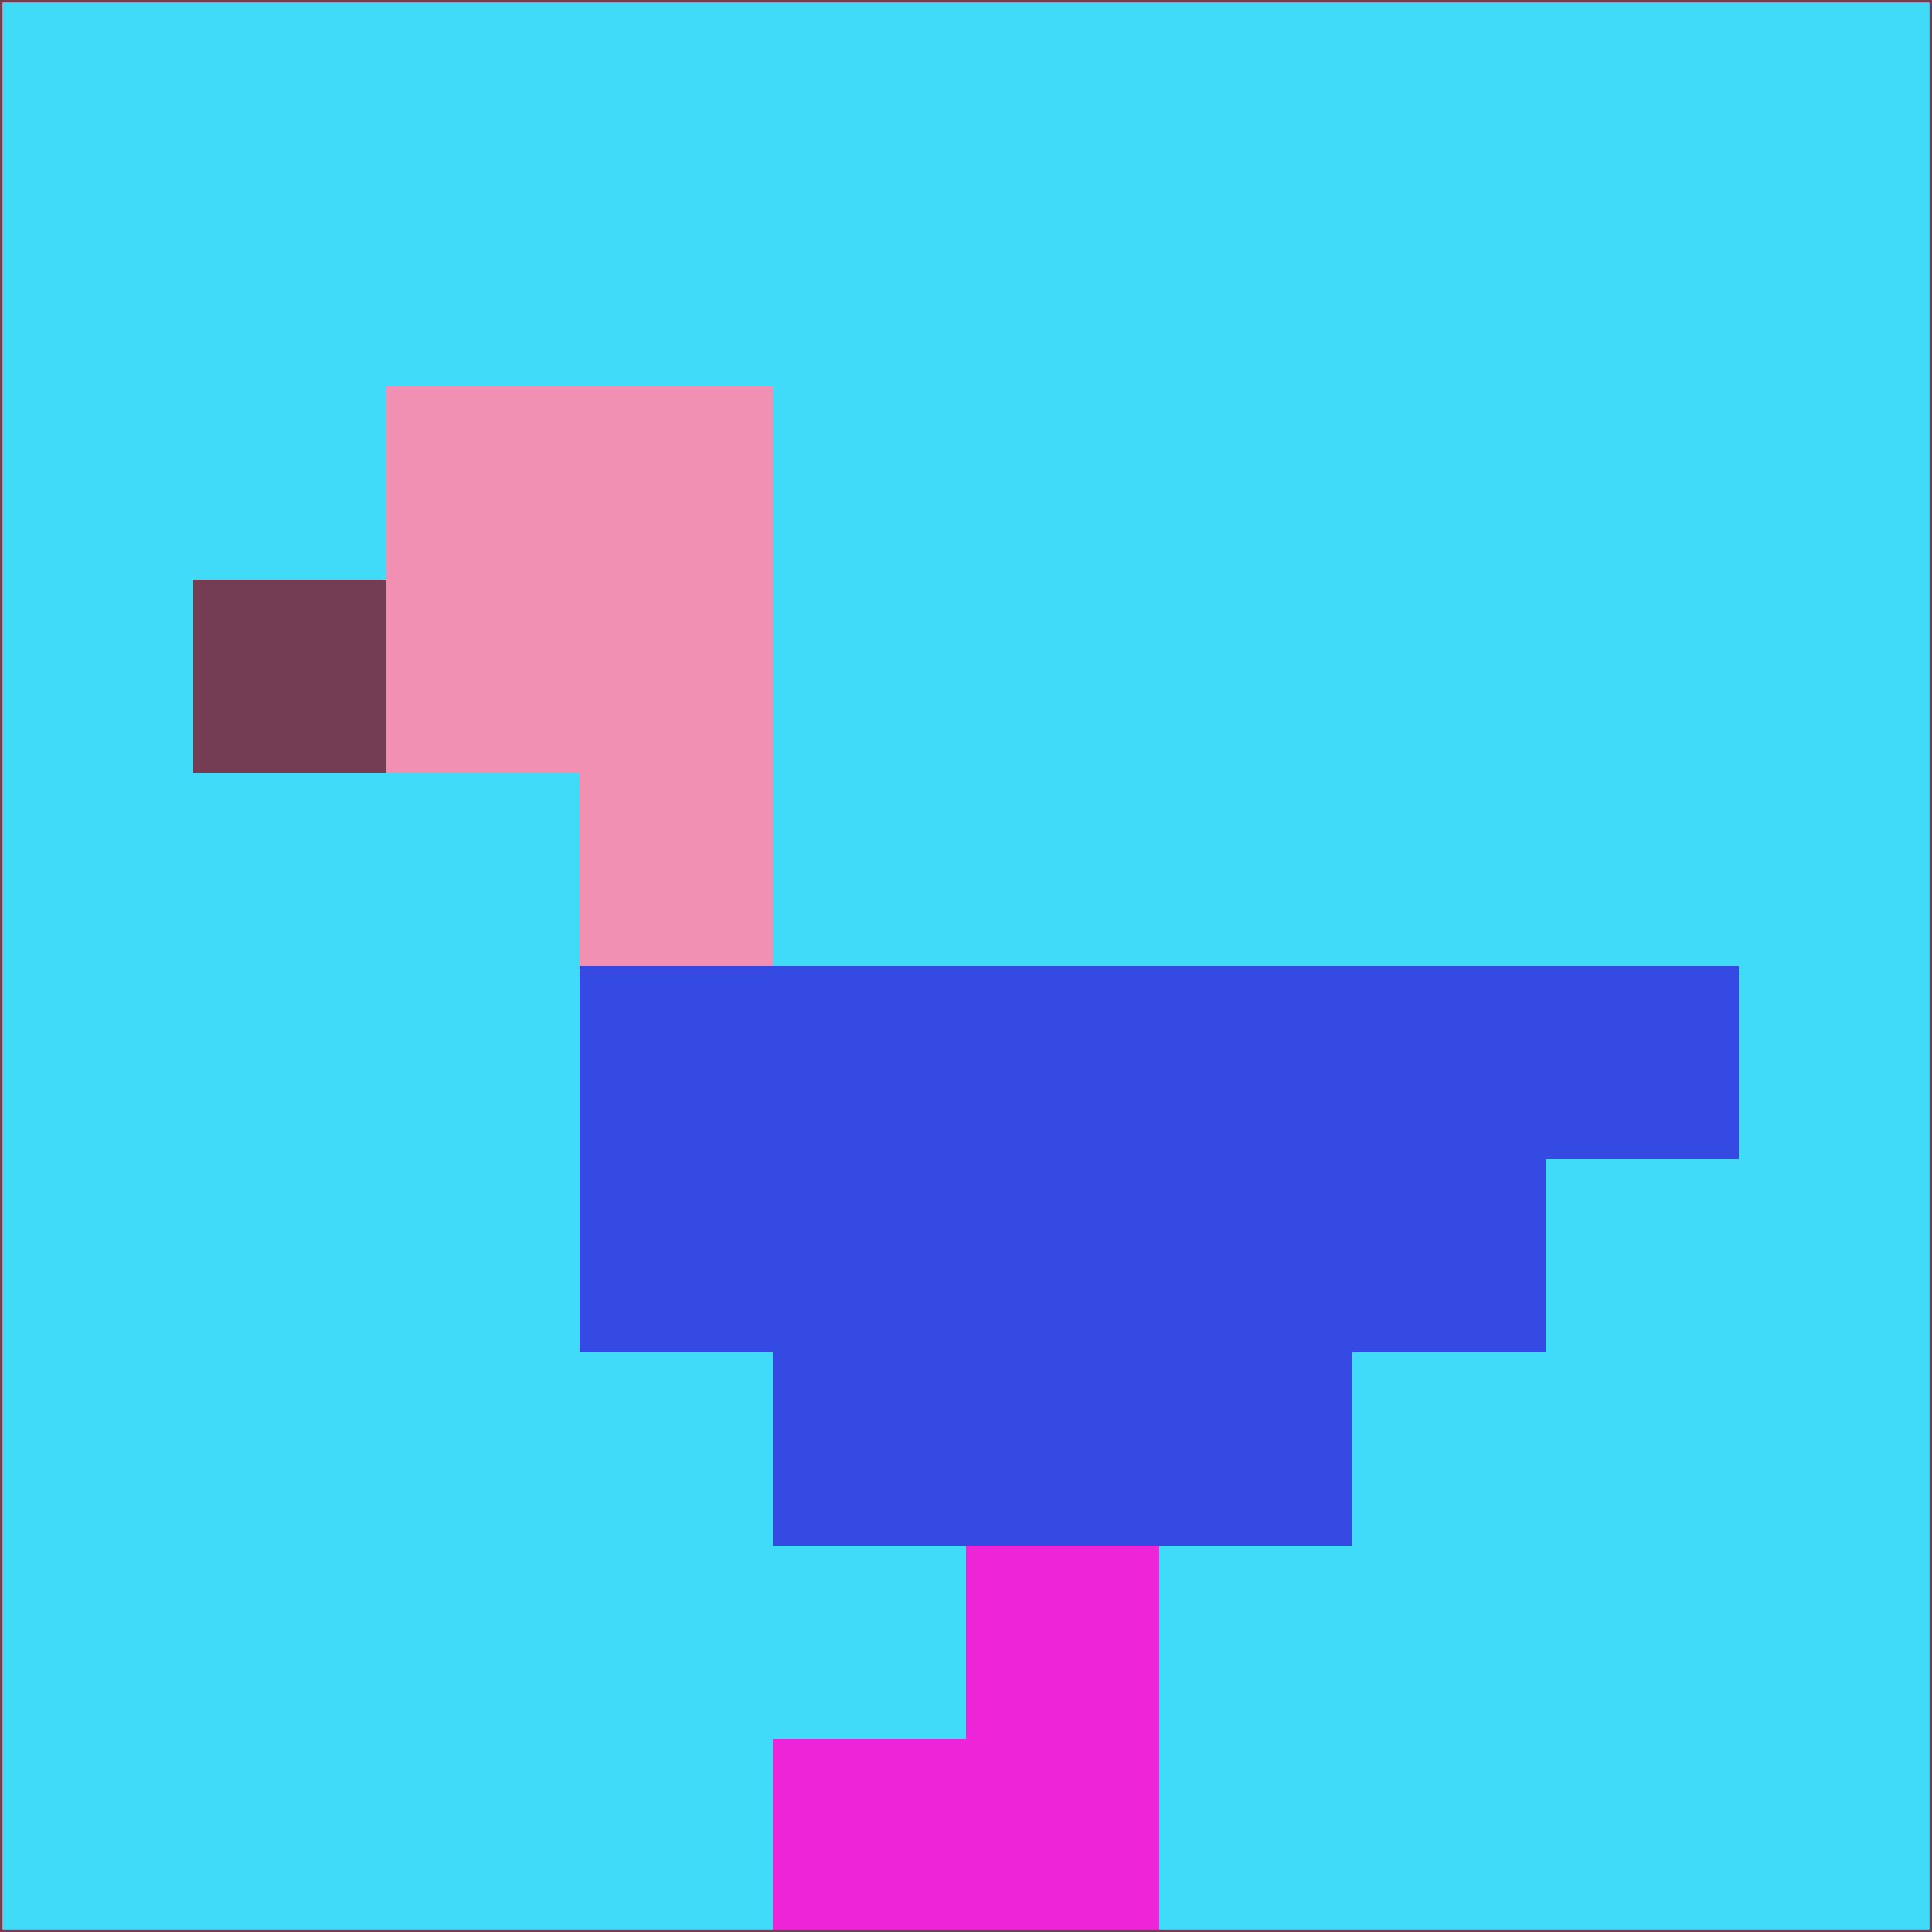 <svg xmlns="http://www.w3.org/2000/svg" version="1.1" width="785" height="785">
  <title>'goose-pfp-694263' by Dmitri Cherniak (Cyberpunk Edition)</title>
  <desc>
    seed=483614
    backgroundColor=#40dbf9
    padding=20
    innerPadding=0
    timeout=500
    dimension=1
    border=false
    Save=function(){return n.handleSave()}
    frame=12

    Rendered at 2024-09-15T22:37:00.523Z
    Generated in 1ms
    Modified for Cyberpunk theme with new color scheme
  </desc>
  <defs/>
  <rect width="100%" height="100%" fill="#40dbf9"/>
  <g>
    <g id="0-0">
      <rect x="0" y="0" height="785" width="785" fill="#40dbf9"/>
      <g>
        <!-- Neon blue -->
        <rect id="0-0-2-2-2-2" x="157" y="157" width="157" height="157" fill="#f190b2"/>
        <rect id="0-0-3-2-1-4" x="235.5" y="157" width="78.5" height="314" fill="#f190b2"/>
        <!-- Electric purple -->
        <rect id="0-0-4-5-5-1" x="314" y="392.5" width="392.5" height="78.5" fill="#344ae2"/>
        <rect id="0-0-3-5-5-2" x="235.5" y="392.5" width="392.5" height="157" fill="#344ae2"/>
        <rect id="0-0-4-5-3-3" x="314" y="392.5" width="235.5" height="235.5" fill="#344ae2"/>
        <!-- Neon pink -->
        <rect id="0-0-1-3-1-1" x="78.5" y="235.5" width="78.5" height="78.5" fill="#753d54"/>
        <!-- Cyber yellow -->
        <rect id="0-0-5-8-1-2" x="392.5" y="628" width="78.5" height="157" fill="#ed24d8"/>
        <rect id="0-0-4-9-2-1" x="314" y="706.5" width="157" height="78.5" fill="#ed24d8"/>
      </g>
      <rect x="0" y="0" stroke="#753d54" stroke-width="2" height="785" width="785" fill="none"/>
    </g>
  </g>
  <script xmlns=""/>
</svg>